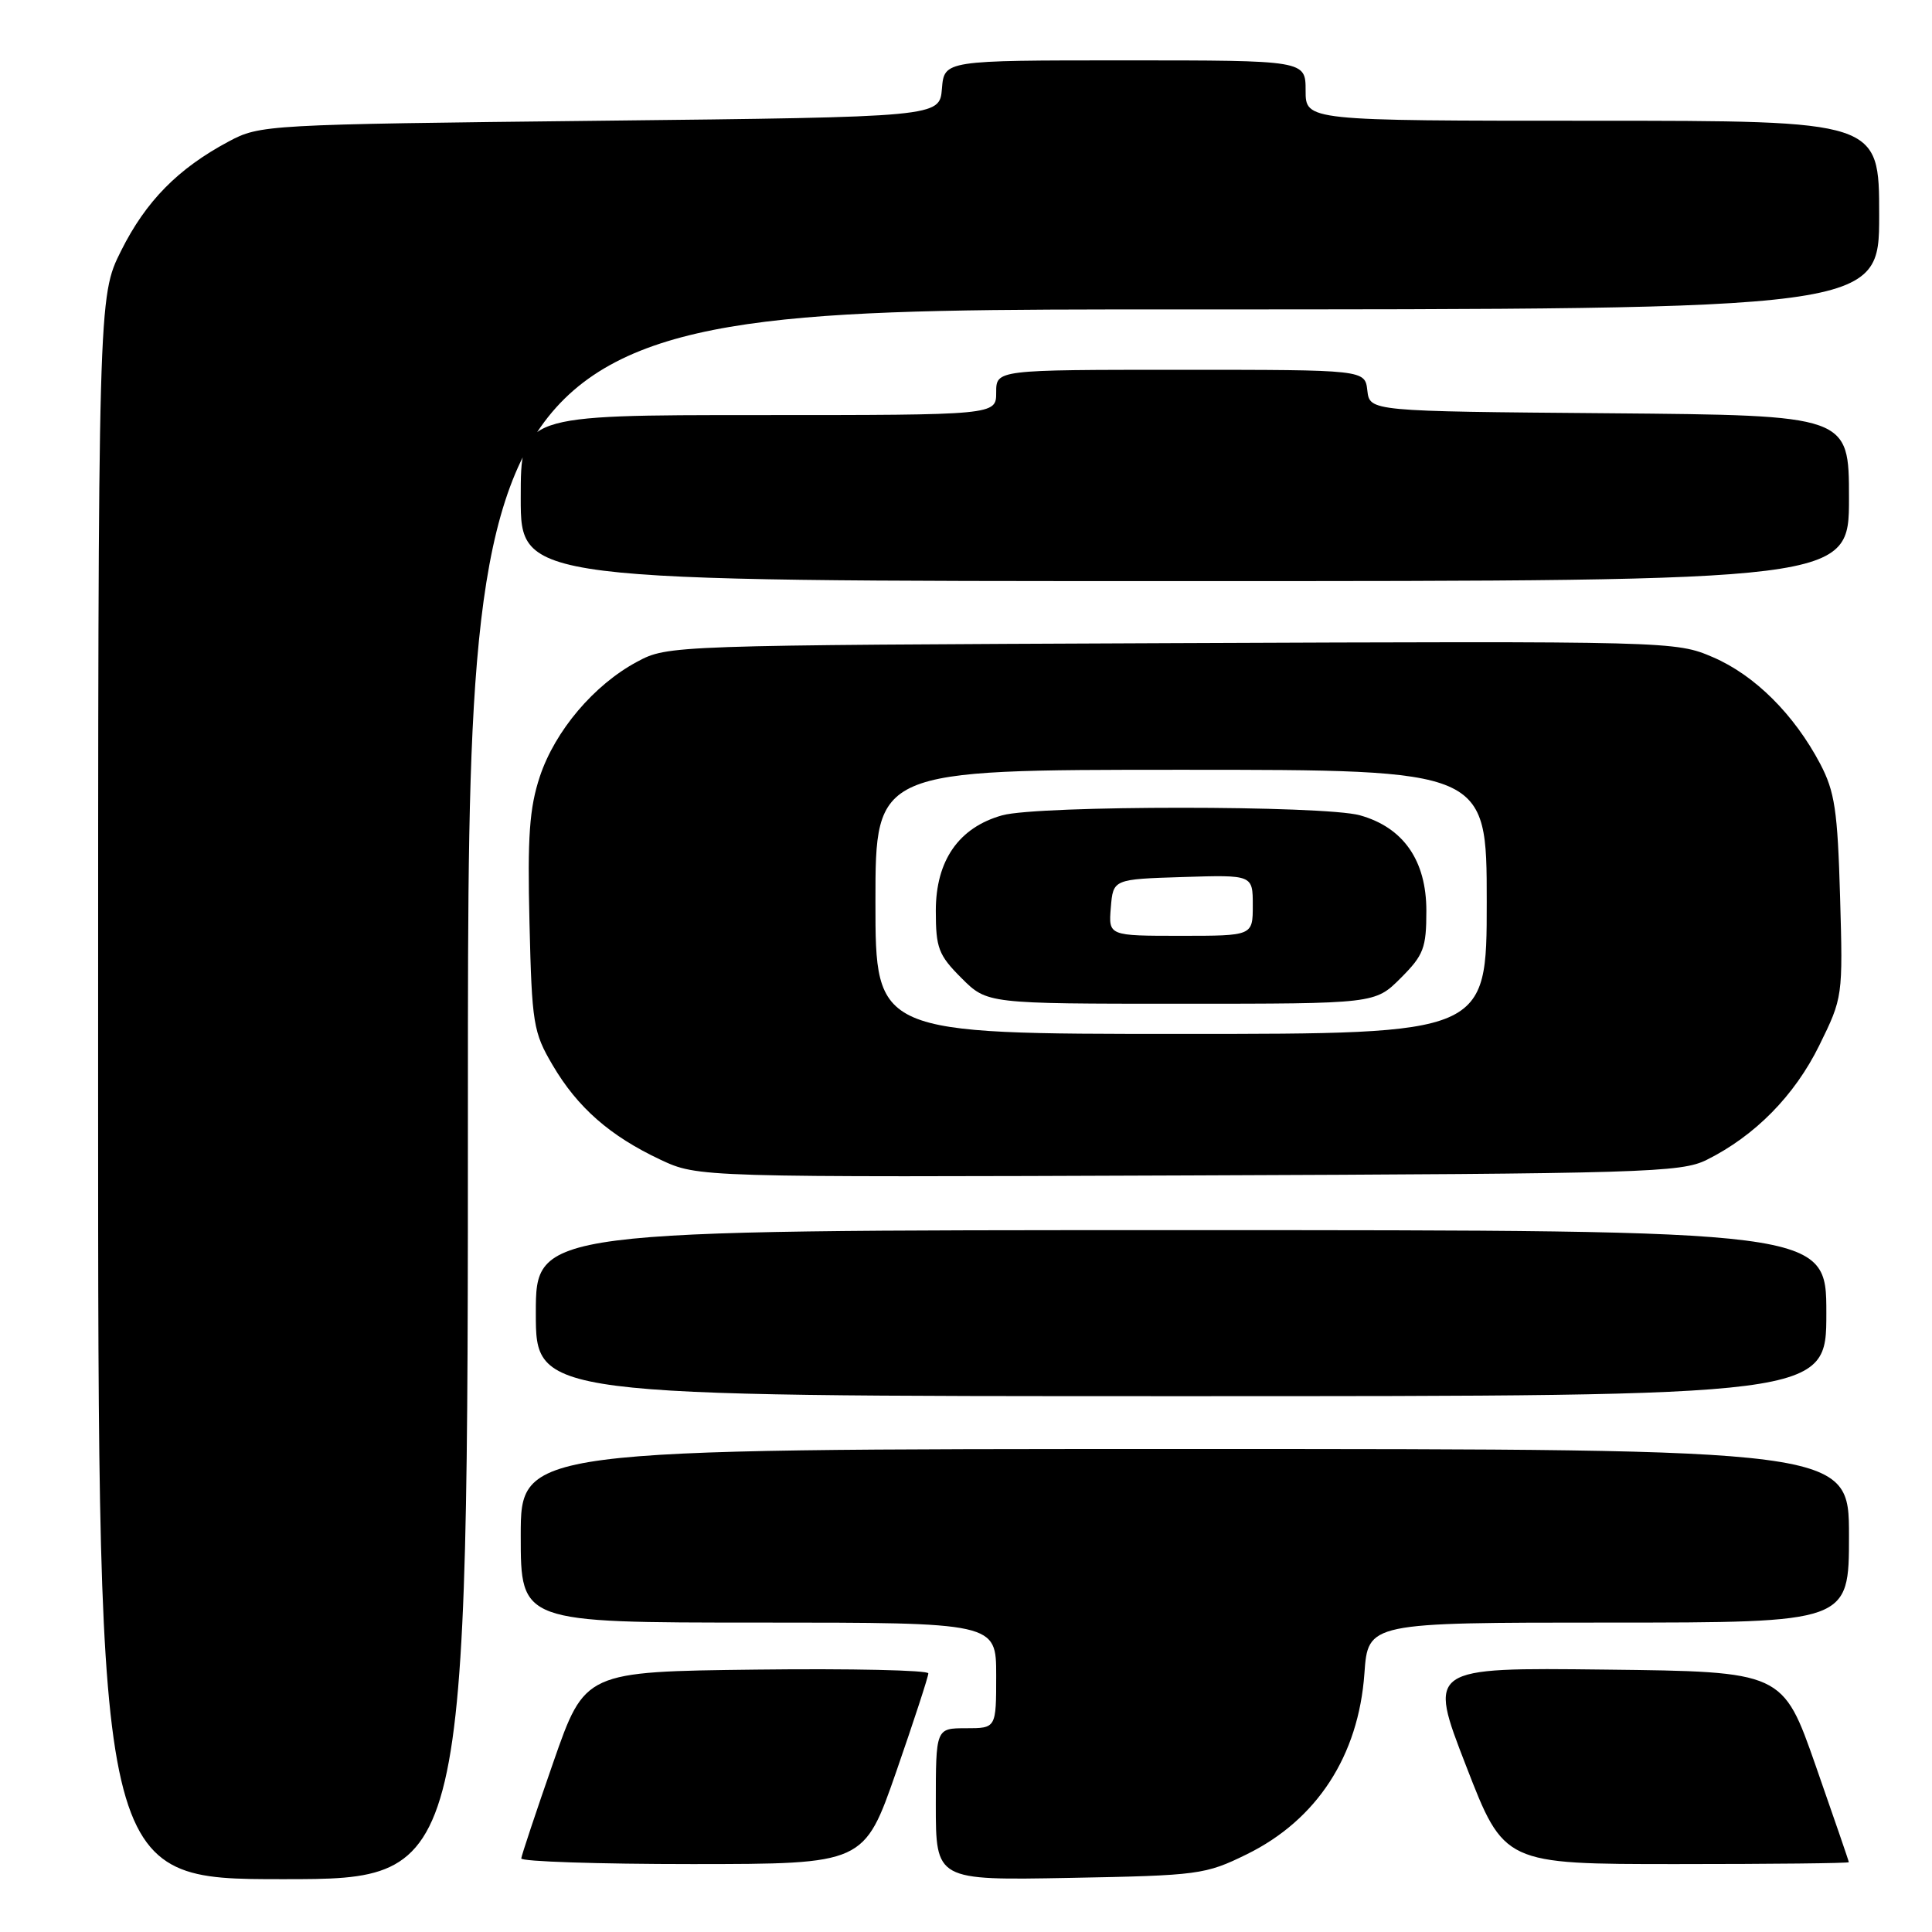 <?xml version="1.0" encoding="UTF-8" standalone="no"?>
<!DOCTYPE svg PUBLIC "-//W3C//DTD SVG 1.1//EN" "http://www.w3.org/Graphics/SVG/1.1/DTD/svg11.dtd" >
<svg xmlns="http://www.w3.org/2000/svg" xmlns:xlink="http://www.w3.org/1999/xlink" version="1.1" viewBox="0 0 256 256">
 <g >
 <path fill="currentColor"
d=" M 62.00 145.00 C 62.00 41.00 62.00 41.00 155.50 41.00 C 249.00 41.00 249.00 41.00 249.00 28.50 C 249.00 16.00 249.00 16.00 211.00 16.00 C 173.00 16.00 173.00 16.00 173.00 12.00 C 173.00 8.00 173.00 8.00 149.06 8.00 C 125.12 8.00 125.12 8.00 124.81 11.75 C 124.50 15.50 124.50 15.50 79.50 16.00 C 35.19 16.49 34.44 16.53 30.28 18.76 C 23.58 22.34 19.33 26.66 16.05 33.22 C 13.00 39.32 13.00 39.32 13.00 144.16 C 13.00 249.00 13.00 249.00 37.50 249.00 C 62.00 249.00 62.00 249.00 62.00 145.00 Z  M 165.21 245.70 C 174.49 241.14 180.01 232.66 180.79 221.76 C 181.27 215.00 181.27 215.00 213.13 215.00 C 245.00 215.00 245.00 215.00 245.00 203.50 C 245.00 192.00 245.00 192.00 157.00 192.00 C 69.00 192.00 69.00 192.00 69.00 203.50 C 69.00 215.00 69.00 215.00 100.50 215.00 C 132.00 215.00 132.00 215.00 132.00 222.00 C 132.00 229.00 132.00 229.00 128.00 229.00 C 124.00 229.00 124.00 229.00 124.00 239.08 C 124.00 249.16 124.00 249.16 141.75 248.83 C 158.84 248.51 159.71 248.40 165.21 245.70 Z  M 118.76 234.75 C 121.10 228.01 123.01 222.15 123.01 221.73 C 123.00 221.31 112.76 221.08 100.25 221.23 C 77.50 221.50 77.50 221.50 73.32 233.50 C 71.02 240.10 69.11 245.84 69.07 246.25 C 69.03 246.66 79.24 247.00 91.75 247.00 C 114.50 246.99 114.50 246.99 118.76 234.75 Z  M 244.98 246.75 C 244.98 246.61 243.00 240.88 240.60 234.00 C 236.23 221.50 236.23 221.50 212.72 221.23 C 189.21 220.96 189.21 220.96 194.26 233.98 C 199.30 247.00 199.30 247.00 222.15 247.00 C 234.72 247.00 244.99 246.89 244.98 246.75 Z  M 242.00 174.00 C 242.00 163.00 242.00 163.00 156.50 163.00 C 71.00 163.00 71.00 163.00 71.00 174.00 C 71.00 185.00 71.00 185.00 156.50 185.00 C 242.00 185.00 242.00 185.00 242.00 174.00 Z  M 226.14 153.69 C 232.55 150.50 237.79 145.17 241.06 138.53 C 244.18 132.18 244.20 132.09 243.82 118.83 C 243.49 107.37 243.12 104.90 241.18 101.20 C 237.72 94.65 232.51 89.47 226.99 87.09 C 222.03 84.96 221.61 84.95 155.25 85.22 C 88.86 85.50 88.48 85.51 84.43 87.68 C 78.71 90.74 73.55 96.83 71.53 102.90 C 70.15 107.07 69.88 110.85 70.16 122.29 C 70.48 135.65 70.66 136.78 73.23 141.14 C 76.53 146.76 80.83 150.52 87.50 153.66 C 92.50 156.00 92.50 156.00 157.50 155.75 C 217.98 155.52 222.75 155.37 226.14 153.69 Z  M 245.00 66.01 C 245.00 55.03 245.00 55.03 213.25 54.76 C 181.50 54.50 181.50 54.50 181.18 51.75 C 180.87 49.00 180.87 49.00 156.43 49.00 C 132.00 49.00 132.00 49.00 132.00 52.00 C 132.00 55.00 132.00 55.00 100.50 55.00 C 69.00 55.00 69.00 55.00 69.00 66.00 C 69.00 77.00 69.00 77.00 157.00 77.00 C 245.00 77.00 245.00 77.00 245.00 66.01 Z  M 116.00 119.50 C 116.00 102.00 116.00 102.00 156.50 102.00 C 197.00 102.00 197.00 102.00 197.00 119.50 C 197.00 137.00 197.00 137.00 156.50 137.00 C 116.00 137.00 116.00 137.00 116.00 119.50 Z  M 185.60 129.60 C 188.65 126.55 189.00 125.62 189.00 120.68 C 189.00 114.01 185.95 109.64 180.19 108.03 C 175.40 106.70 137.60 106.70 132.81 108.03 C 127.05 109.64 124.00 114.01 124.00 120.68 C 124.00 125.62 124.35 126.55 127.40 129.60 C 130.80 133.00 130.80 133.00 156.50 133.00 C 182.20 133.00 182.20 133.00 185.60 129.60 Z  M 147.19 120.25 C 147.50 116.50 147.50 116.50 156.75 116.21 C 166.00 115.92 166.00 115.92 166.00 119.96 C 166.00 124.00 166.00 124.00 156.44 124.00 C 146.88 124.00 146.88 124.00 147.19 120.25 Z "/>
</g>
</svg>